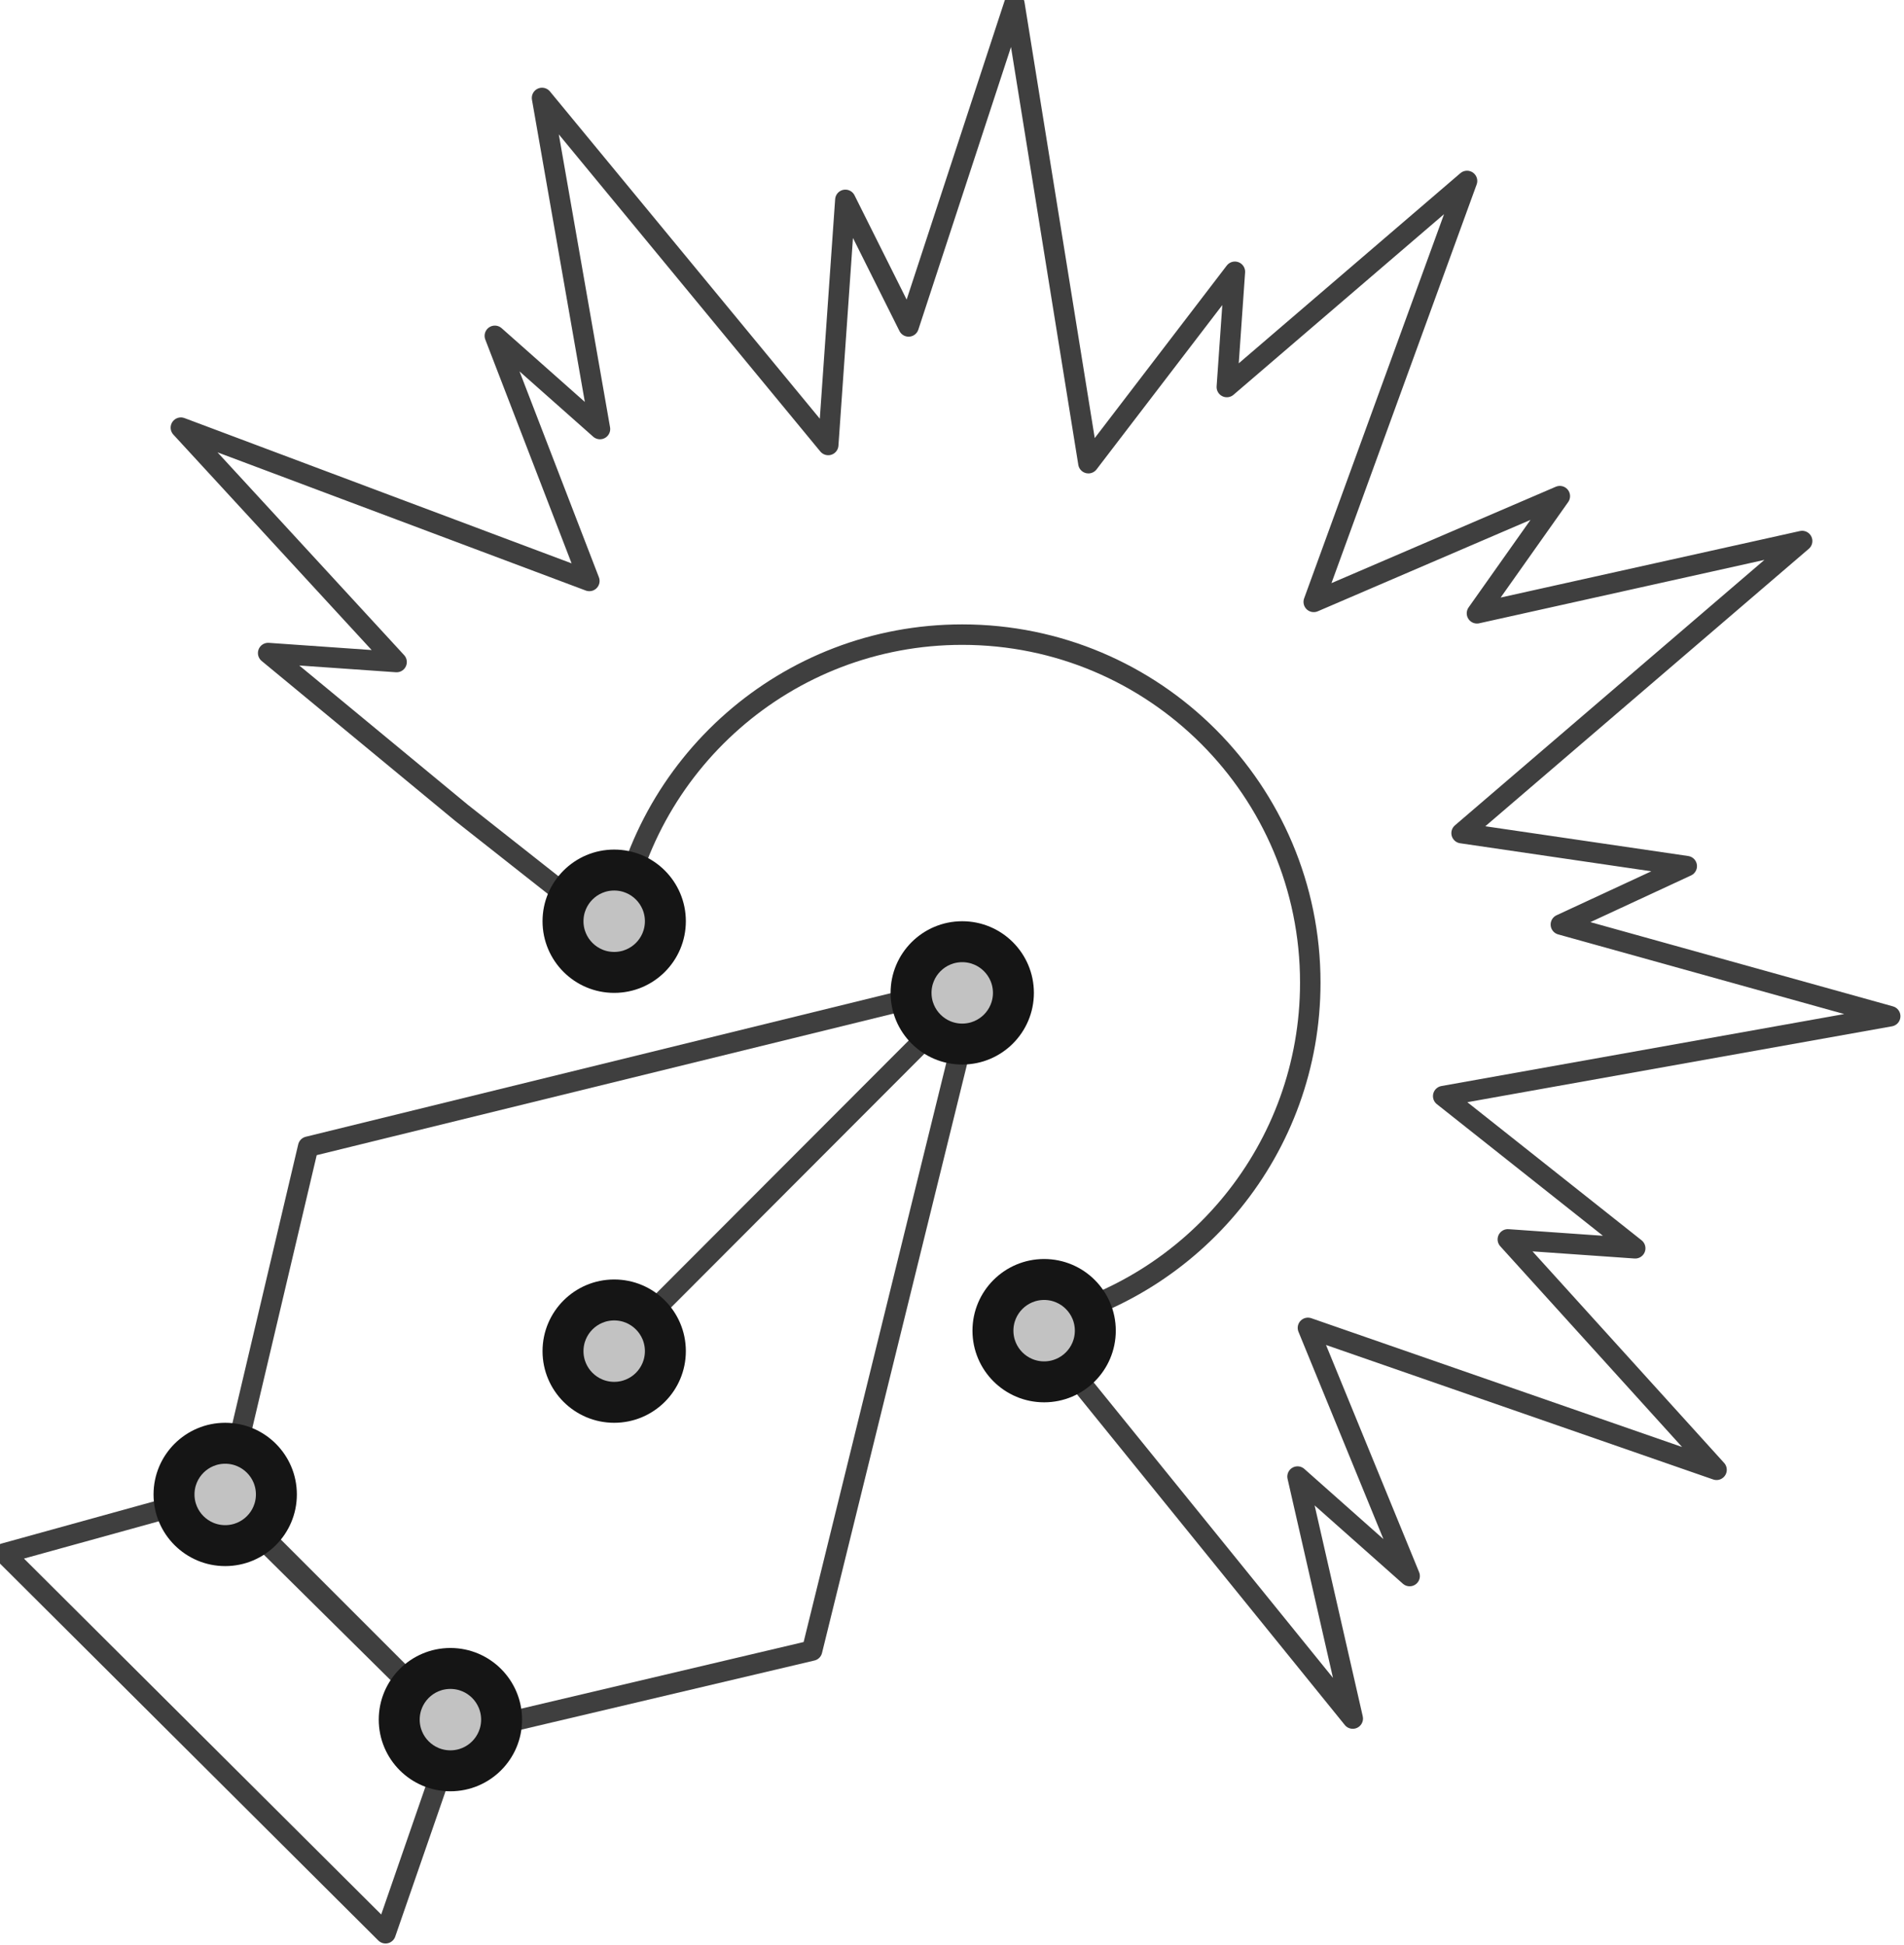 <?xml version="1.0" encoding="UTF-8"?>
<svg width="93px" height="95px" viewBox="0 0 93 95" version="1.1" xmlns="http://www.w3.org/2000/svg" xmlns:xlink="http://www.w3.org/1999/xlink">
    <!-- Generator: Sketch 47.1 (45422) - http://www.bohemiancoding.com/sketch -->
    <title>experience-design</title>
    <desc>Created with Sketch.</desc>
    <defs>
        <circle id="path-1" cx="22" cy="87" r="3"></circle>
        <circle id="path-2" cx="11" cy="76" r="3"></circle>
        <circle id="path-3" cx="47" cy="51.5" r="3"></circle>
        <circle id="path-4" cx="30" cy="69" r="3"></circle>
        <circle id="path-5" cx="30" cy="48" r="3"></circle>
        <circle id="path-6" cx="51" cy="68" r="3"></circle>
    </defs>
    <g id="Version-2" stroke="none" stroke-width="1" fill="none" fill-rule="evenodd">
        <g id="full-preview-2" transform="translate(-961, -1376)">
            <g id="experience-design" transform="translate(961, 1373)">
                <polyline id="Path-45" stroke="#3F3F3F" stroke-linecap="round" stroke-linejoin="round" transform="translate(50.142, 44.53) rotate(4) translate(-50.142, -44.53) " points="30.478 50.08 22.481 44.634 12.517 37.508 18.805 37.508 7.496 26.822 27.921 32.9 22.481 21.278 27.921 25.461 23.97 9.525 39.097 25.461 39.097 13.458 42.61 19.41 46.665 3.327 51.837 25.461 58.322 15.635 58.322 21.278 69.324 10.418 63.289 31.452 74.919 25.461 71.281 31.452 86.879 26.822 71.281 42.216 82.364 43.058 76.43 46.332 92.789 49.678 71.281 55.094 81.155 61.855 74.919 61.855 85.873 72.372 65.48 66.848 71.281 78.595 65.48 74.129 68.995 85.733 52.07 67.585"></polyline>
                <polygon id="Stroke-1" stroke="#3F3F3F" stroke-linecap="round" stroke-linejoin="round" points="22.264 87.522 10.623 76 0.209 78.88 18.832 97.435"></polygon>
                <polygon id="Stroke-3" stroke="#3F3F3F" stroke-linecap="round" stroke-linejoin="round" points="47.702 51 15.053 59.014 11 76.193 22.485 87.679 39.665 83.626"></polygon>
                <path d="M30,68.942 L47.912,51 L30,68.942 Z" id="Stroke-5" stroke="#3F3F3F" stroke-linecap="round" stroke-linejoin="round"></path>
                <g id="Oval-Copy-196" transform="translate(22, 87) rotate(-90) translate(-22, -87) ">
                    <use fill="#C2C2C2" fill-rule="evenodd" xlink:href="#path-1"></use>
                    <circle stroke="#151515" stroke-width="1.5" cx="22" cy="87" r="2.25"></circle>
                    <use stroke="#151515" stroke-width="1" xlink:href="#path-1"></use>
                </g>
                <g id="Oval-Copy-199" transform="translate(11, 76) rotate(-90) translate(-11, -76) ">
                    <use fill="#C2C2C2" fill-rule="evenodd" xlink:href="#path-2"></use>
                    <circle stroke="#151515" stroke-width="1.5" cx="11" cy="76" r="2.25"></circle>
                    <use stroke="#151515" stroke-width="1" xlink:href="#path-2"></use>
                </g>
                <g id="Oval-Copy-200" transform="translate(47, 51.5) rotate(-90) translate(-47, -51.5) ">
                    <use fill="#C2C2C2" fill-rule="evenodd" xlink:href="#path-3"></use>
                    <circle stroke="#151515" stroke-width="1.5" cx="47" cy="51.5" r="2.25"></circle>
                    <use stroke="#151515" stroke-width="1" xlink:href="#path-3"></use>
                </g>
                <g id="Oval-Copy-204" transform="translate(30, 69) rotate(-90) translate(-30, -69) ">
                    <use fill="#C2C2C2" fill-rule="evenodd" xlink:href="#path-4"></use>
                    <circle stroke="#151515" stroke-width="1.5" cx="30" cy="69" r="2.25"></circle>
                    <use stroke="#151515" stroke-width="1" xlink:href="#path-4"></use>
                </g>
                <path d="M50.72,67.592 C58.32,65.895 64,59.111 64,51 C64,41.611 56.389,34 47,34 C38.417,34 31.32,40.36 30.165,48.625" id="Oval-8" stroke="#3F3F3F" stroke-linecap="round" stroke-linejoin="round"></path>
                <g id="Oval-Copy-201" transform="translate(30, 48) rotate(-90) translate(-30, -48) ">
                    <use fill="#C2C2C2" fill-rule="evenodd" xlink:href="#path-5"></use>
                    <circle stroke="#151515" stroke-width="1.5" cx="30" cy="48" r="2.25"></circle>
                    <use stroke="#151515" stroke-width="1" xlink:href="#path-5"></use>
                </g>
                <g id="Oval-Copy-202" transform="translate(51, 68) rotate(-90) translate(-51, -68) ">
                    <use fill="#C2C2C2" fill-rule="evenodd" xlink:href="#path-6"></use>
                    <circle stroke="#151515" stroke-width="1.5" cx="51" cy="68" r="2.25"></circle>
                    <use stroke="#151515" stroke-width="1" xlink:href="#path-6"></use>
                </g>
            </g>
        </g>
    </g>
</svg>